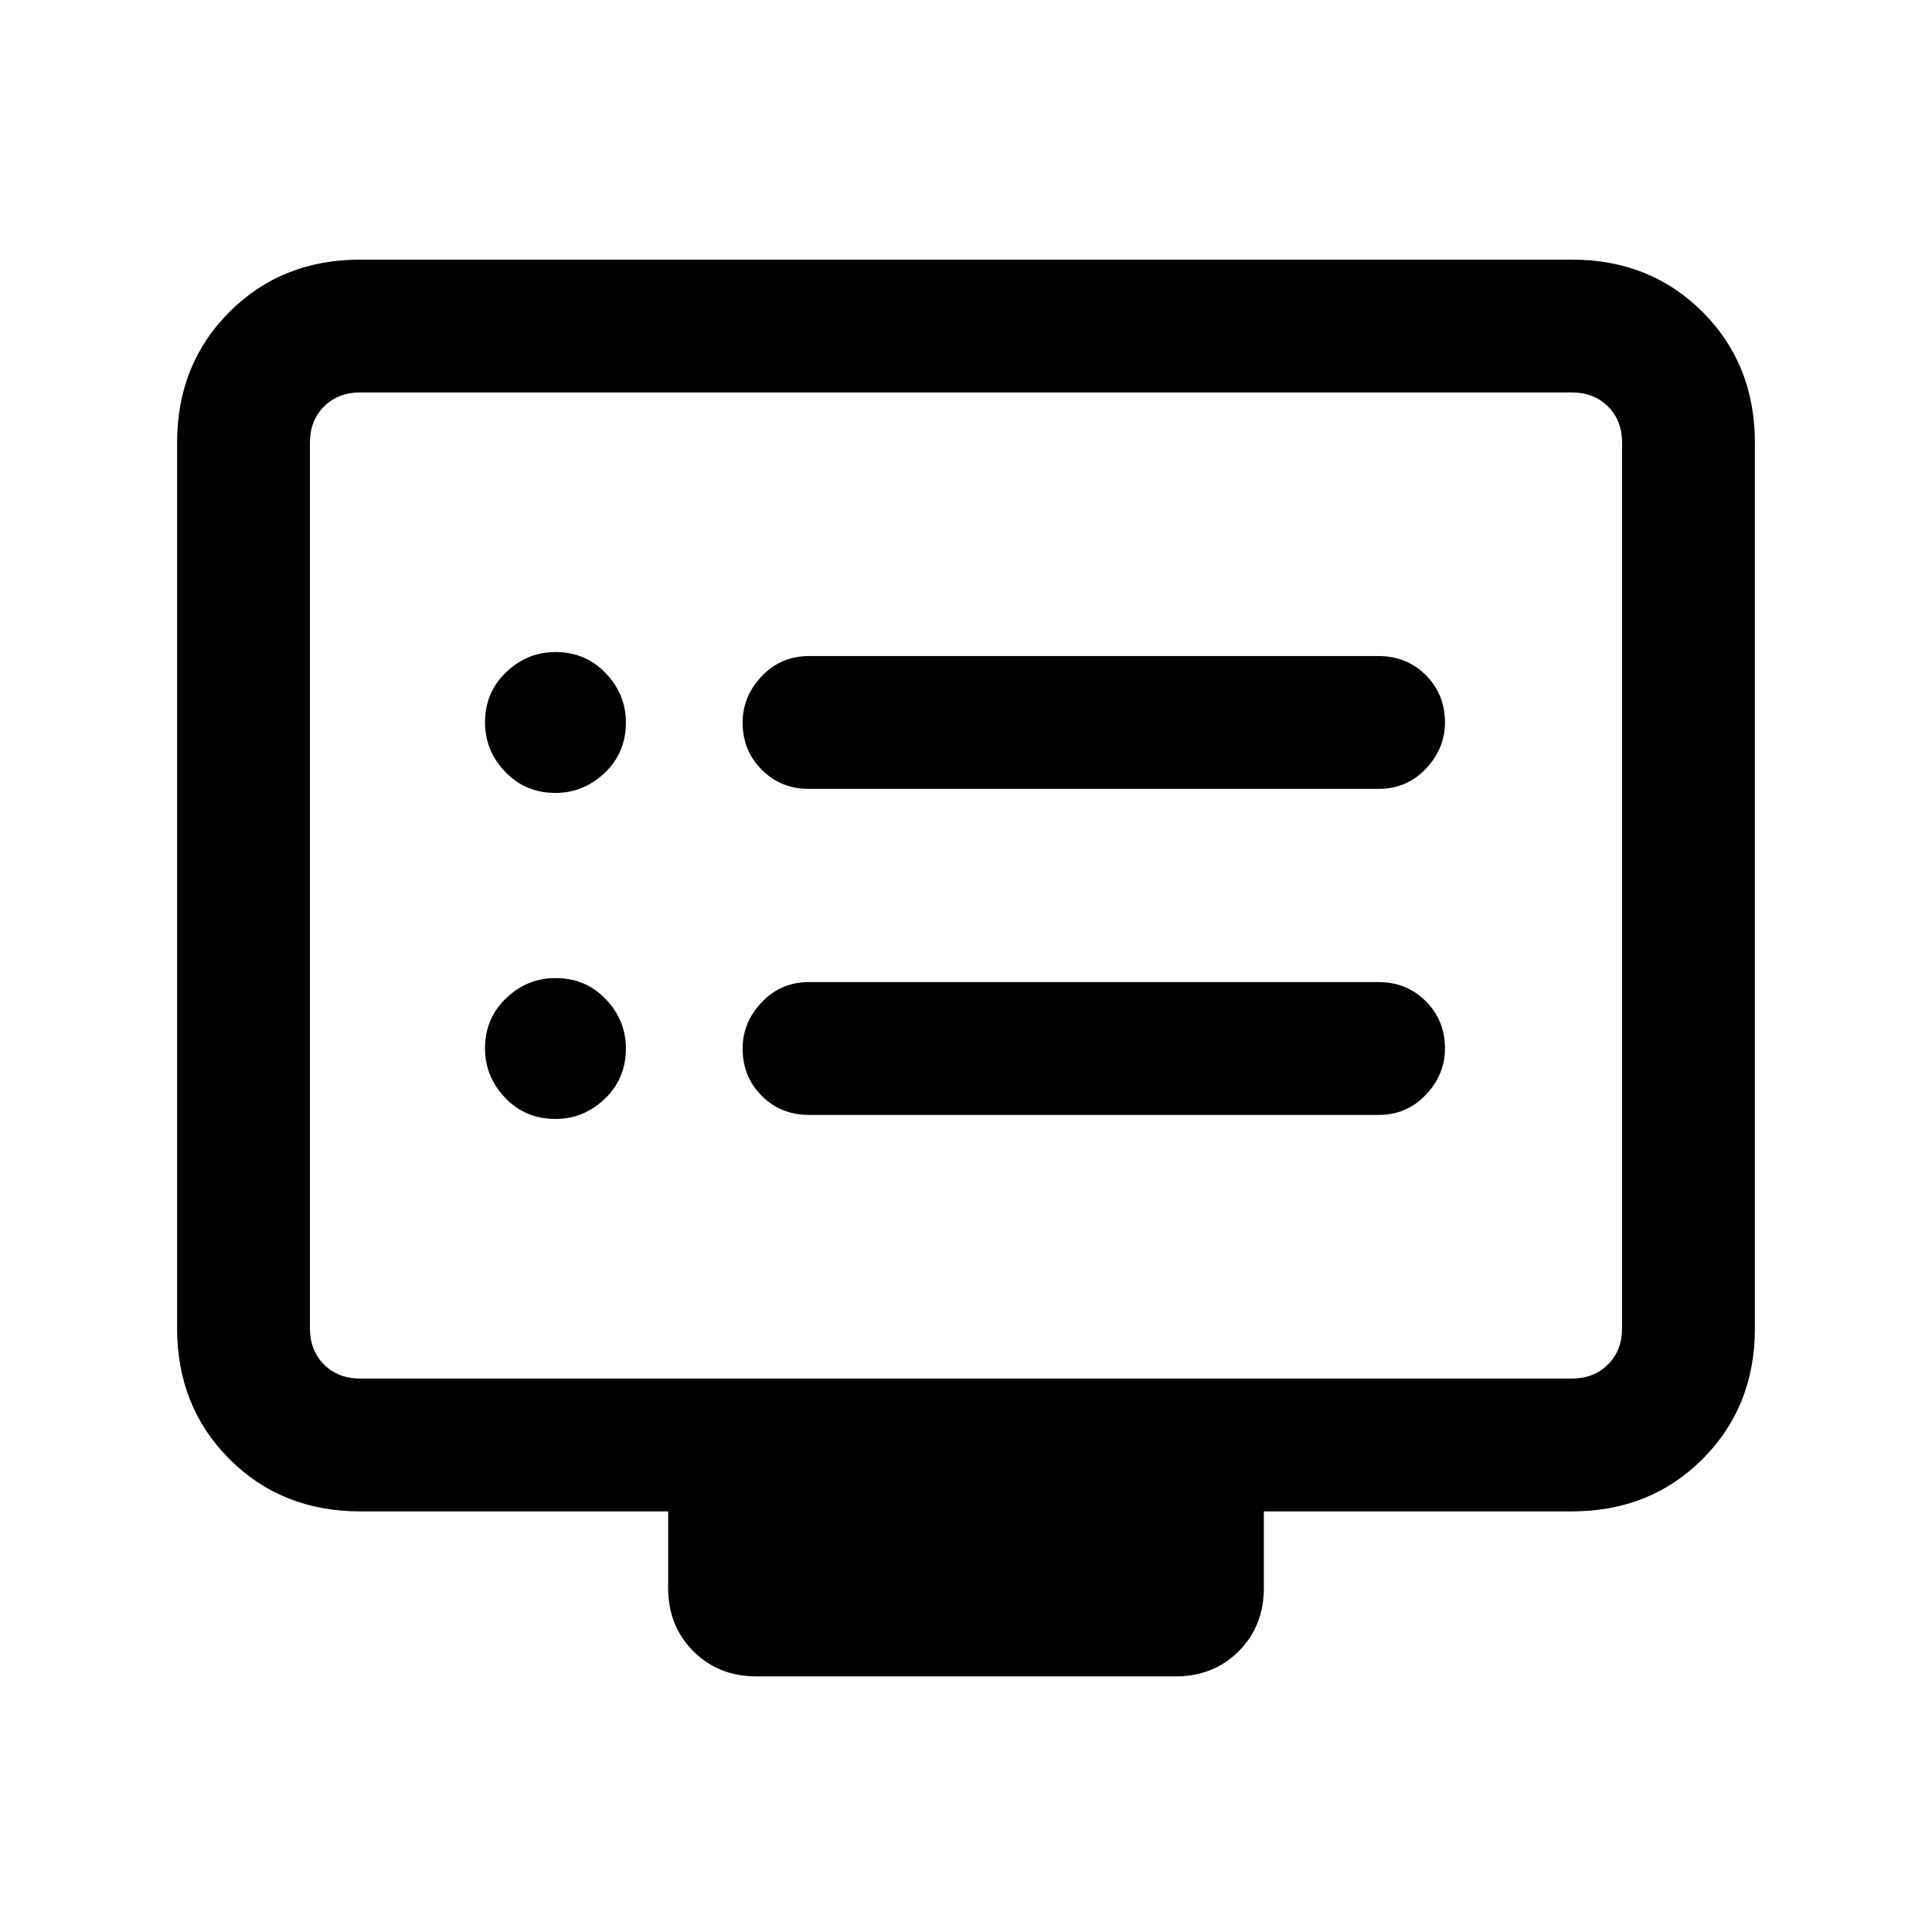 <svg xmlns="http://www.w3.org/2000/svg" height="24" width="24"><path d="M10.05 9.8h7.075q.35 0 .587-.25.238-.25.238-.575 0-.35-.238-.588-.237-.237-.587-.237H10.05q-.35 0-.587.25-.238.25-.238.575 0 .35.238.587.237.238.587.238Zm0 4.05h7.075q.35 0 .587-.25.238-.25.238-.575 0-.35-.238-.587-.237-.238-.587-.238H10.05q-.35 0-.587.25-.238.25-.238.575 0 .35.238.588.237.237.587.237Zm-3.15-4q.35 0 .613-.25.262-.25.262-.625 0-.35-.25-.612Q7.275 8.1 6.9 8.1q-.35 0-.612.25-.263.25-.263.625 0 .35.25.612.25.263.625.263Zm0 4.05q.35 0 .613-.25.262-.25.262-.625 0-.35-.25-.613-.25-.262-.625-.262-.35 0-.612.25-.263.25-.263.625 0 .35.25.612.25.263.625.263Zm2.5 6.925q-.475 0-.787-.313-.313-.312-.313-.787v-.95H4.475q-.975 0-1.625-.65T2.2 16.5v-11q0-.975.65-1.625t1.625-.65h15.05q.975 0 1.625.65T21.8 5.5v11q0 .975-.65 1.625t-1.625.65H15.7v.95q0 .475-.312.787-.313.313-.788.313Zm-4.925-3.7h15.05q.275 0 .45-.175t.175-.45v-11q0-.275-.175-.45t-.45-.175H4.475q-.275 0-.45.175t-.175.45v11q0 .275.175.45t.45.175Zm-.625 0V4.875v12.25Z"/></svg>